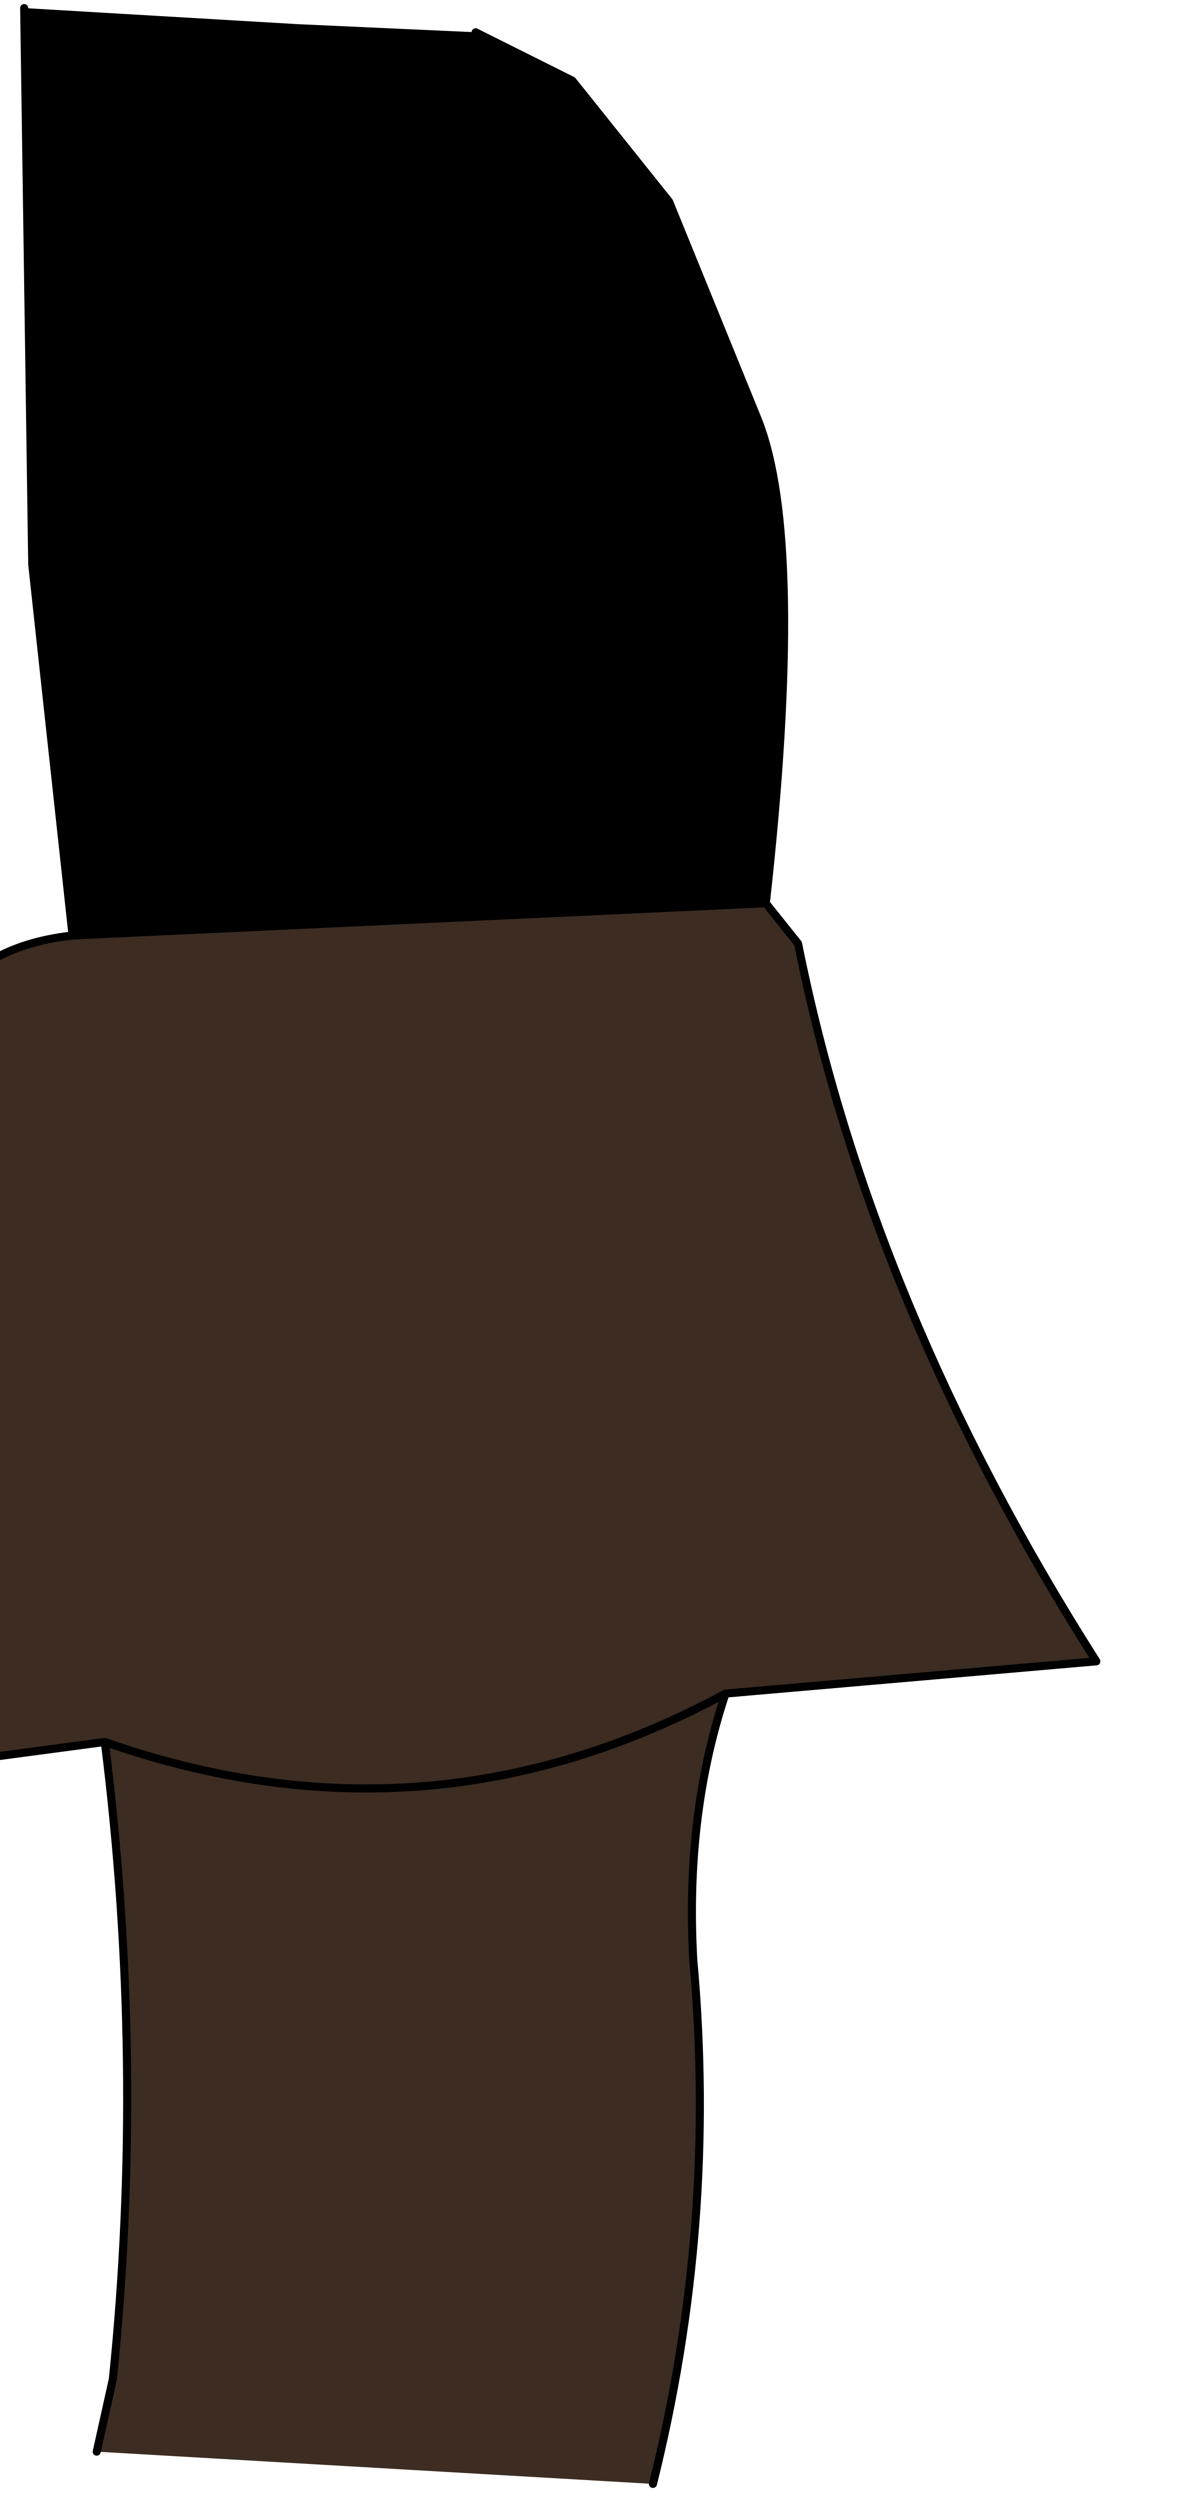 <?xml version="1.0" encoding="UTF-8" standalone="no"?>
<svg xmlns:xlink="http://www.w3.org/1999/xlink" height="15.5px" width="7.35px" xmlns="http://www.w3.org/2000/svg">
  <g transform="matrix(1.0, 0.0, 0.0, 1.0, 0.0, 0.0)">
    <path d="M2.95 0.2 L3.55 0.5 4.15 1.25 4.7 2.6 Q5.0 3.35 4.75 5.6 L0.45 5.8 0.2 3.5 0.15 0.05 1.85 0.15 2.95 0.2" fill="#000000" fill-rule="evenodd" stroke="none"/>
    <path d="M4.75 5.6 L4.95 5.85 Q5.4 8.1 6.8 10.3 L4.5 10.5 Q4.25 11.25 4.3 12.15 4.45 13.8 4.05 15.4 L0.6 15.2 0.7 14.75 Q0.9 12.8 0.65 10.8 L-0.1 10.9 -0.25 10.45 Q-0.65 8.6 -0.5 6.8 -0.45 5.9 0.45 5.8 L4.75 5.6 M0.65 10.8 Q2.65 11.5 4.5 10.5 2.65 11.5 0.65 10.8" fill="#3c2c22" fill-rule="evenodd" stroke="none"/>
    <path d="M2.95 0.2 L3.55 0.5 4.15 1.25 4.7 2.6 Q5.0 3.35 4.75 5.6 L4.95 5.85 Q5.4 8.1 6.8 10.3 L4.5 10.5 Q4.25 11.25 4.3 12.15 4.45 13.8 4.05 15.4 M0.6 15.2 L0.7 14.75 Q0.9 12.8 0.65 10.8 L-0.1 10.9 -0.25 10.45 Q-0.65 8.6 -0.5 6.8 -0.45 5.9 0.45 5.8 L0.2 3.5 0.15 0.05 M4.75 5.6 L0.45 5.8 M4.5 10.5 Q2.65 11.5 0.65 10.8" fill="none" stroke="#000000" stroke-linecap="round" stroke-linejoin="round" stroke-width="0.05"/>
  </g>
</svg>

